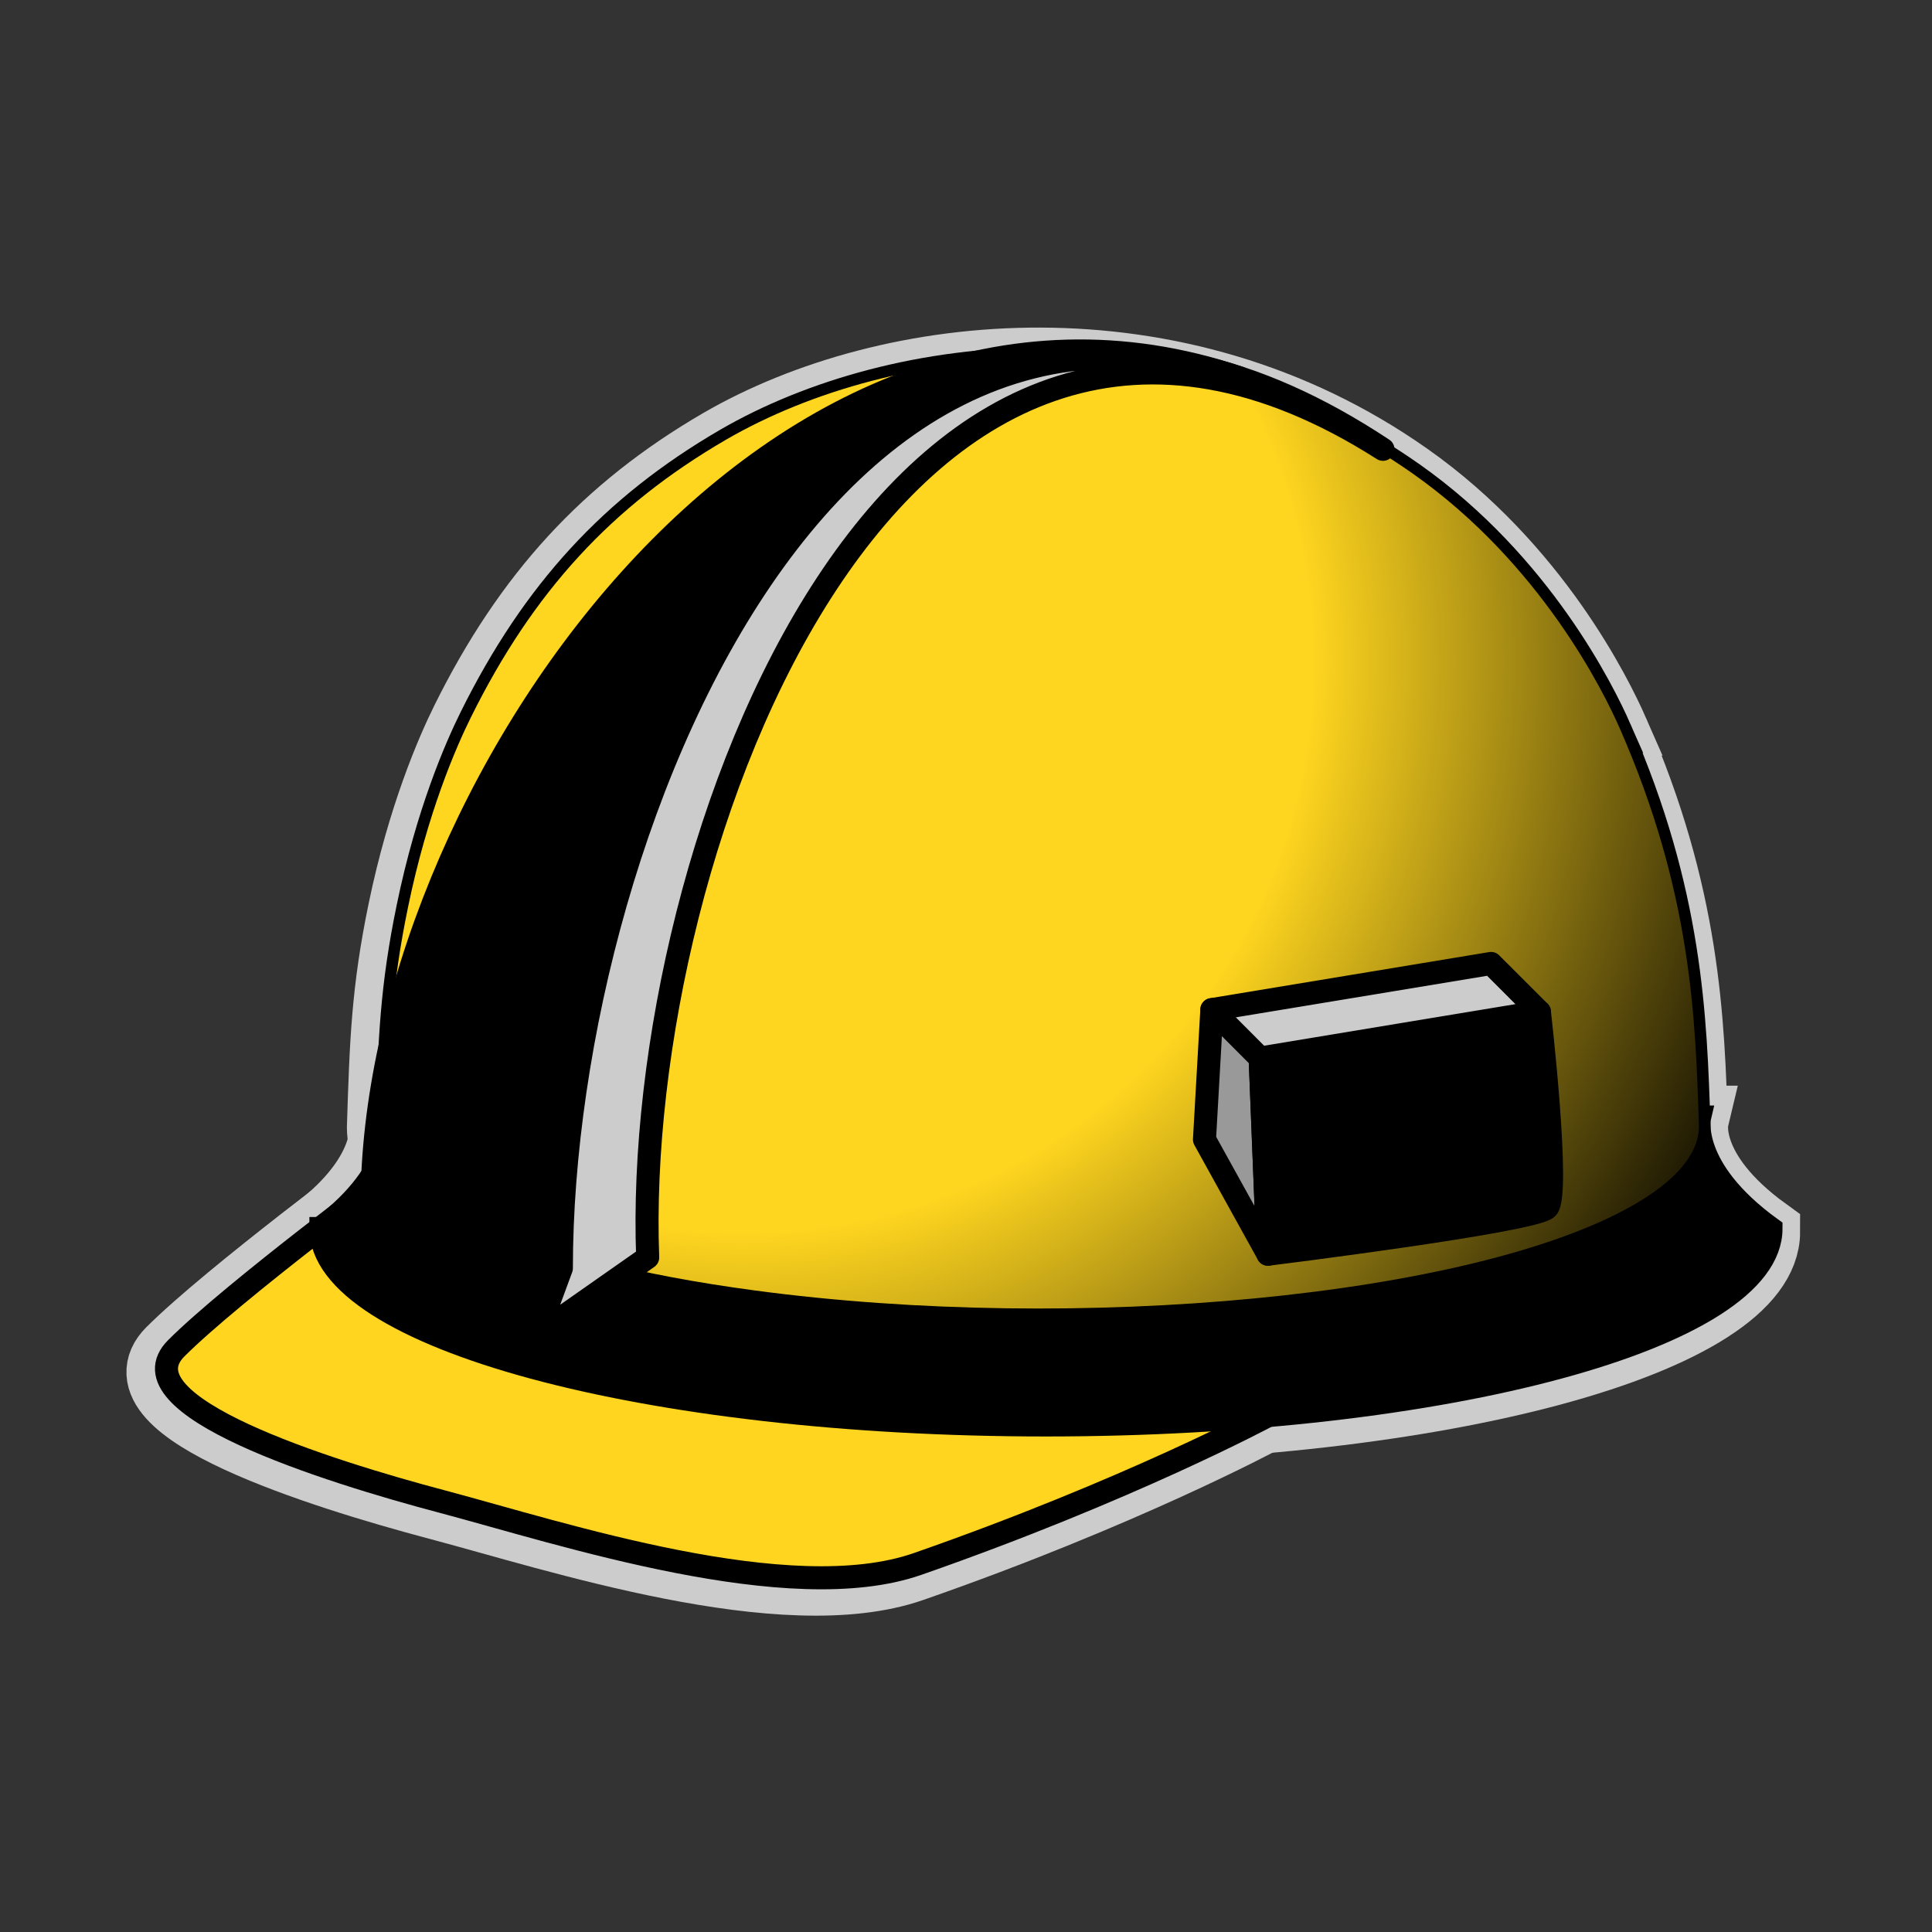 <svg:svg xmlns:dc="http://purl.org/dc/elements/1.1/" xmlns:ns2="http://creativecommons.org/ns#" xmlns:rdf="http://www.w3.org/1999/02/22-rdf-syntax-ns#" xmlns:svg="http://www.w3.org/2000/svg" enable-background="new 0 0 440 370" height="432.369" id="Layer_1" version="1.1" viewBox="-28.288 -73.311 432.369 432.369" width="432.369" x="0px" y="0px" xml:space="preserve"><svg:rect x="-28.288" y="-73.311" width="432.369" height="432.369" fill="#333333" stroke="none"/><svg:defs id="defs117"><svg:radialGradient cx="-464.92" cy="873.19" gradientTransform="translate(614.4 -728.4)" gradientUnits="userSpaceOnUse" id="radialGradient3026" r="255.59"><svg:stop id="stop48" offset=".5" stop-color="#fed51f" /><svg:stop id="stop50" offset="1" /></svg:radialGradient></svg:defs>
<svg:g id="g2983" transform="translate(-11.762 -69.935)"><svg:g id="g5">
		<svg:g id="g7">
			<svg:path d="m266.02 314.16s-30.965 16.684-78.454 33.213c-28.683 10-79.628-6.867-106.15-13.891-26.563-7.049-72.459-21.629-59.724-34.364 12.736-12.732 49.354-39.888 49.354-39.888s-34.865 57.573 194.98 54.93z" fill="#fff" id="path9" stroke="#ccc" stroke-width="15.477" />
			<svg:g id="g11">
				<svg:path d="m54.069 272.29c0 24.282 72.646 43.974 162.27 43.974 89.617 0 162.25-19.689 162.25-43.974-18.69-13.55-15.99-24.96-15.99-24.96h-293.3c0.01 0 2.605 11.406-15.23 24.954z" fill="#fff" id="path13" stroke="#ccc" stroke-width="15.477" />
			</svg:g>
			<svg:g id="g15">
				<svg:g id="g17">
					<svg:path d="m344.76 160.41c-3.628-8.278-17.685-36.869-46.261-56.996-51.803-36.532-116.04-29.563-153.81-7.634-25.523 14.848-43.106 33.982-57.037 62.074-3.4 6.862-9.738 21.504-14.082 42.451-3.759 18.168-4.121 29.625-4.726 48.653 0.03 15.899 30.204 30.239 82.196 37.222 72.762 9.744 160.7 1.28 196.39-18.902 10.213-5.772 15.034-11.914 15.014-17.896-0.753-24.585-1.662-52.437-17.687-88.972z" fill="#fff" id="path19" />
				</svg:g>
				<svg:g id="g21">
					<svg:path d="m344.76 160.41c-3.628-8.278-17.685-36.869-46.261-56.996-51.803-36.532-116.04-29.563-153.81-7.634-25.523 14.848-43.106 33.982-57.037 62.074-3.4 6.862-9.738 21.504-14.082 42.451-3.759 18.168-4.121 29.625-4.726 48.653 0.03 15.899 30.204 30.239 82.196 37.222 72.762 9.744 160.7 1.28 196.39-18.902 10.213-5.772 15.034-11.914 15.014-17.896-0.753-24.585-1.662-52.437-17.687-88.972z" fill="none" id="path23" stroke="#ccc" stroke-width="15.477" />
				</svg:g>
			</svg:g>
		</svg:g>
		<svg:g id="g25">
			<svg:path d="m267.24 313.43s-30.974 16.656-78.453 33.211c-28.673 9.98-79.612-6.867-106.14-13.916-26.562-7.023-72.464-21.604-59.728-34.365 12.735-12.73 49.334-39.871 49.334-39.871s-34.849 57.576 194.99 54.941z" fill="#ffd520" id="path27" stroke="#000" stroke-width="5.159" />
			<svg:g id="g29">
				<svg:path d="m55.292 271.56c0 24.284 72.624 43.959 162.26 43.959 89.613 0 162.26-19.67 162.26-43.959-18.702-13.548-15.979-24.953-15.979-24.953h-293.32c0.011 0 2.601 11.406-15.22 24.953z" id="path31" stroke="#000" stroke-width="5.159" />
			</svg:g>
			<svg:g id="g33">
				<svg:g id="g35">
					<svg:path d="m345.99 159.67c-3.628-8.272-17.692-36.851-46.26-56.997-51.798-36.531-116.03-29.554-153.81-7.628-25.539 14.849-43.112 33.981-57.032 62.05-3.406 6.862-9.759 21.504-14.082 42.462-3.748 18.156-4.115 29.623-4.729 48.627 0.021 15.9 30.219 30.264 82.218 37.223 72.76 9.769 160.69 1.279 196.37-18.903 10.213-5.772 15.044-11.892 15.022-17.896-0.78-24.546-1.692-52.402-17.698-88.938z" fill="#ffd520" id="path37" />
				</svg:g>
				<svg:g id="g39">
					<svg:path d="m345.99 159.67c-3.628-8.272-17.692-36.851-46.26-56.997-51.798-36.531-116.03-29.554-153.81-7.628-25.539 14.849-43.112 33.981-57.032 62.05-3.406 6.862-9.759 21.504-14.082 42.462-3.748 18.156-4.115 29.623-4.729 48.627 0.021 15.9 30.219 30.264 82.218 37.223 72.76 9.769 160.69 1.279 196.37-18.903 10.213-5.772 15.044-11.892 15.022-17.896-0.78-24.546-1.692-52.402-17.698-88.938z" fill="none" id="path41" stroke="#000" stroke-width="5.159" />
				</svg:g>
			</svg:g>
			<svg:g id="g43">
				<svg:g id="g45">
					<svg:path d="m345.99 159.67c-3.628-8.272-17.692-36.851-46.26-56.997-51.798-36.531-116.03-29.554-153.81-7.628-25.539 14.849-43.112 33.981-57.032 62.05-3.406 6.862-9.759 21.504-14.082 42.462-3.748 18.156-4.115 29.623-4.729 48.627 0.021 15.9 30.219 30.264 82.218 37.223 72.76 9.769 160.69 1.279 196.37-18.903 10.213-5.772 15.044-11.892 15.022-17.896-0.78-24.546-1.692-52.402-17.698-88.938z" fill="url(#radialGradient3026)" id="path52" />
				</svg:g>
			</svg:g>
		</svg:g>
		<svg:g id="g54">
			<svg:g id="g56">
				<svg:g id="g58">
					<svg:path d="m292.97 97.194c-108.97-69.487-219.57 73.226-216.11 164.87l-10.137 4.09c0.006-99.89 108.25-247.13 226.25-168.96" fill="#ccc" id="path60" />
				</svg:g>
				<svg:polygon fill="#ccc" id="polygon62" points="66.729 266.15 76.865 262.06 61.197 281.15" />
			</svg:g>
			<svg:path d="m109.11 280.45v0c-0.01-90.41 53.95-231.27 151.65-199.29-104.77-35.462-194.01 94.26-194.01 184.97l-5.532 15.003 42.381 14.294 5.512-14.974v0z" id="path64" stroke="#000" stroke-linecap="round" stroke-linejoin="round" stroke-width="5.159" />
			<svg:g id="g66">
				<svg:g id="g68">
					<svg:path d="m109.1 280.45-5.526 15.004 24.849-17.417c-3.47-91.65 55.57-250.32 164.55-180.86-118-78.149-183.87 83.37-183.87 183.28z" fill="#ccc" id="path70" />
				</svg:g>
				<svg:g id="g72">
					<svg:path d="m109.1 280.45v0l-5.526 15.004 24.849-17.417c-3.47-91.65 55.57-250.32 164.55-180.86-118-78.149-183.87 83.37-183.87 183.28z" fill="none" id="path74" stroke="#000" stroke-linecap="round" stroke-linejoin="round" stroke-width="5.159" />
				</svg:g>
			</svg:g>
		</svg:g>
	</svg:g><svg:g id="g76">
		<svg:polygon fill="#999" id="polygon78" points="253.03 251.64 254.68 222.57 265.49 233.41 267.24 277.31" stroke="#000" stroke-linecap="round" stroke-linejoin="round" stroke-width="5.159" />
		<svg:polygon id="polygon80" points="320.7 241.3 322.32 217.4 327.99 223.07 329.73 266.98" />
		<svg:path d="m267.24 277.31s59.485-7.377 62.469-10.358c2.992-2.957-1.732-43.901-1.732-43.901l-62.493 10.332 1.756 43.927z" id="path82" stroke="#000" stroke-linecap="round" stroke-linejoin="round" stroke-width="5.159" />
		<svg:polygon fill="#ccc" id="polygon84" points="265.49 233.41 327.99 223.07 317.16 212.24 254.68 222.57" stroke="#000" stroke-linecap="round" stroke-linejoin="round" stroke-width="5.159" />
	</svg:g></svg:g>
</svg:svg>